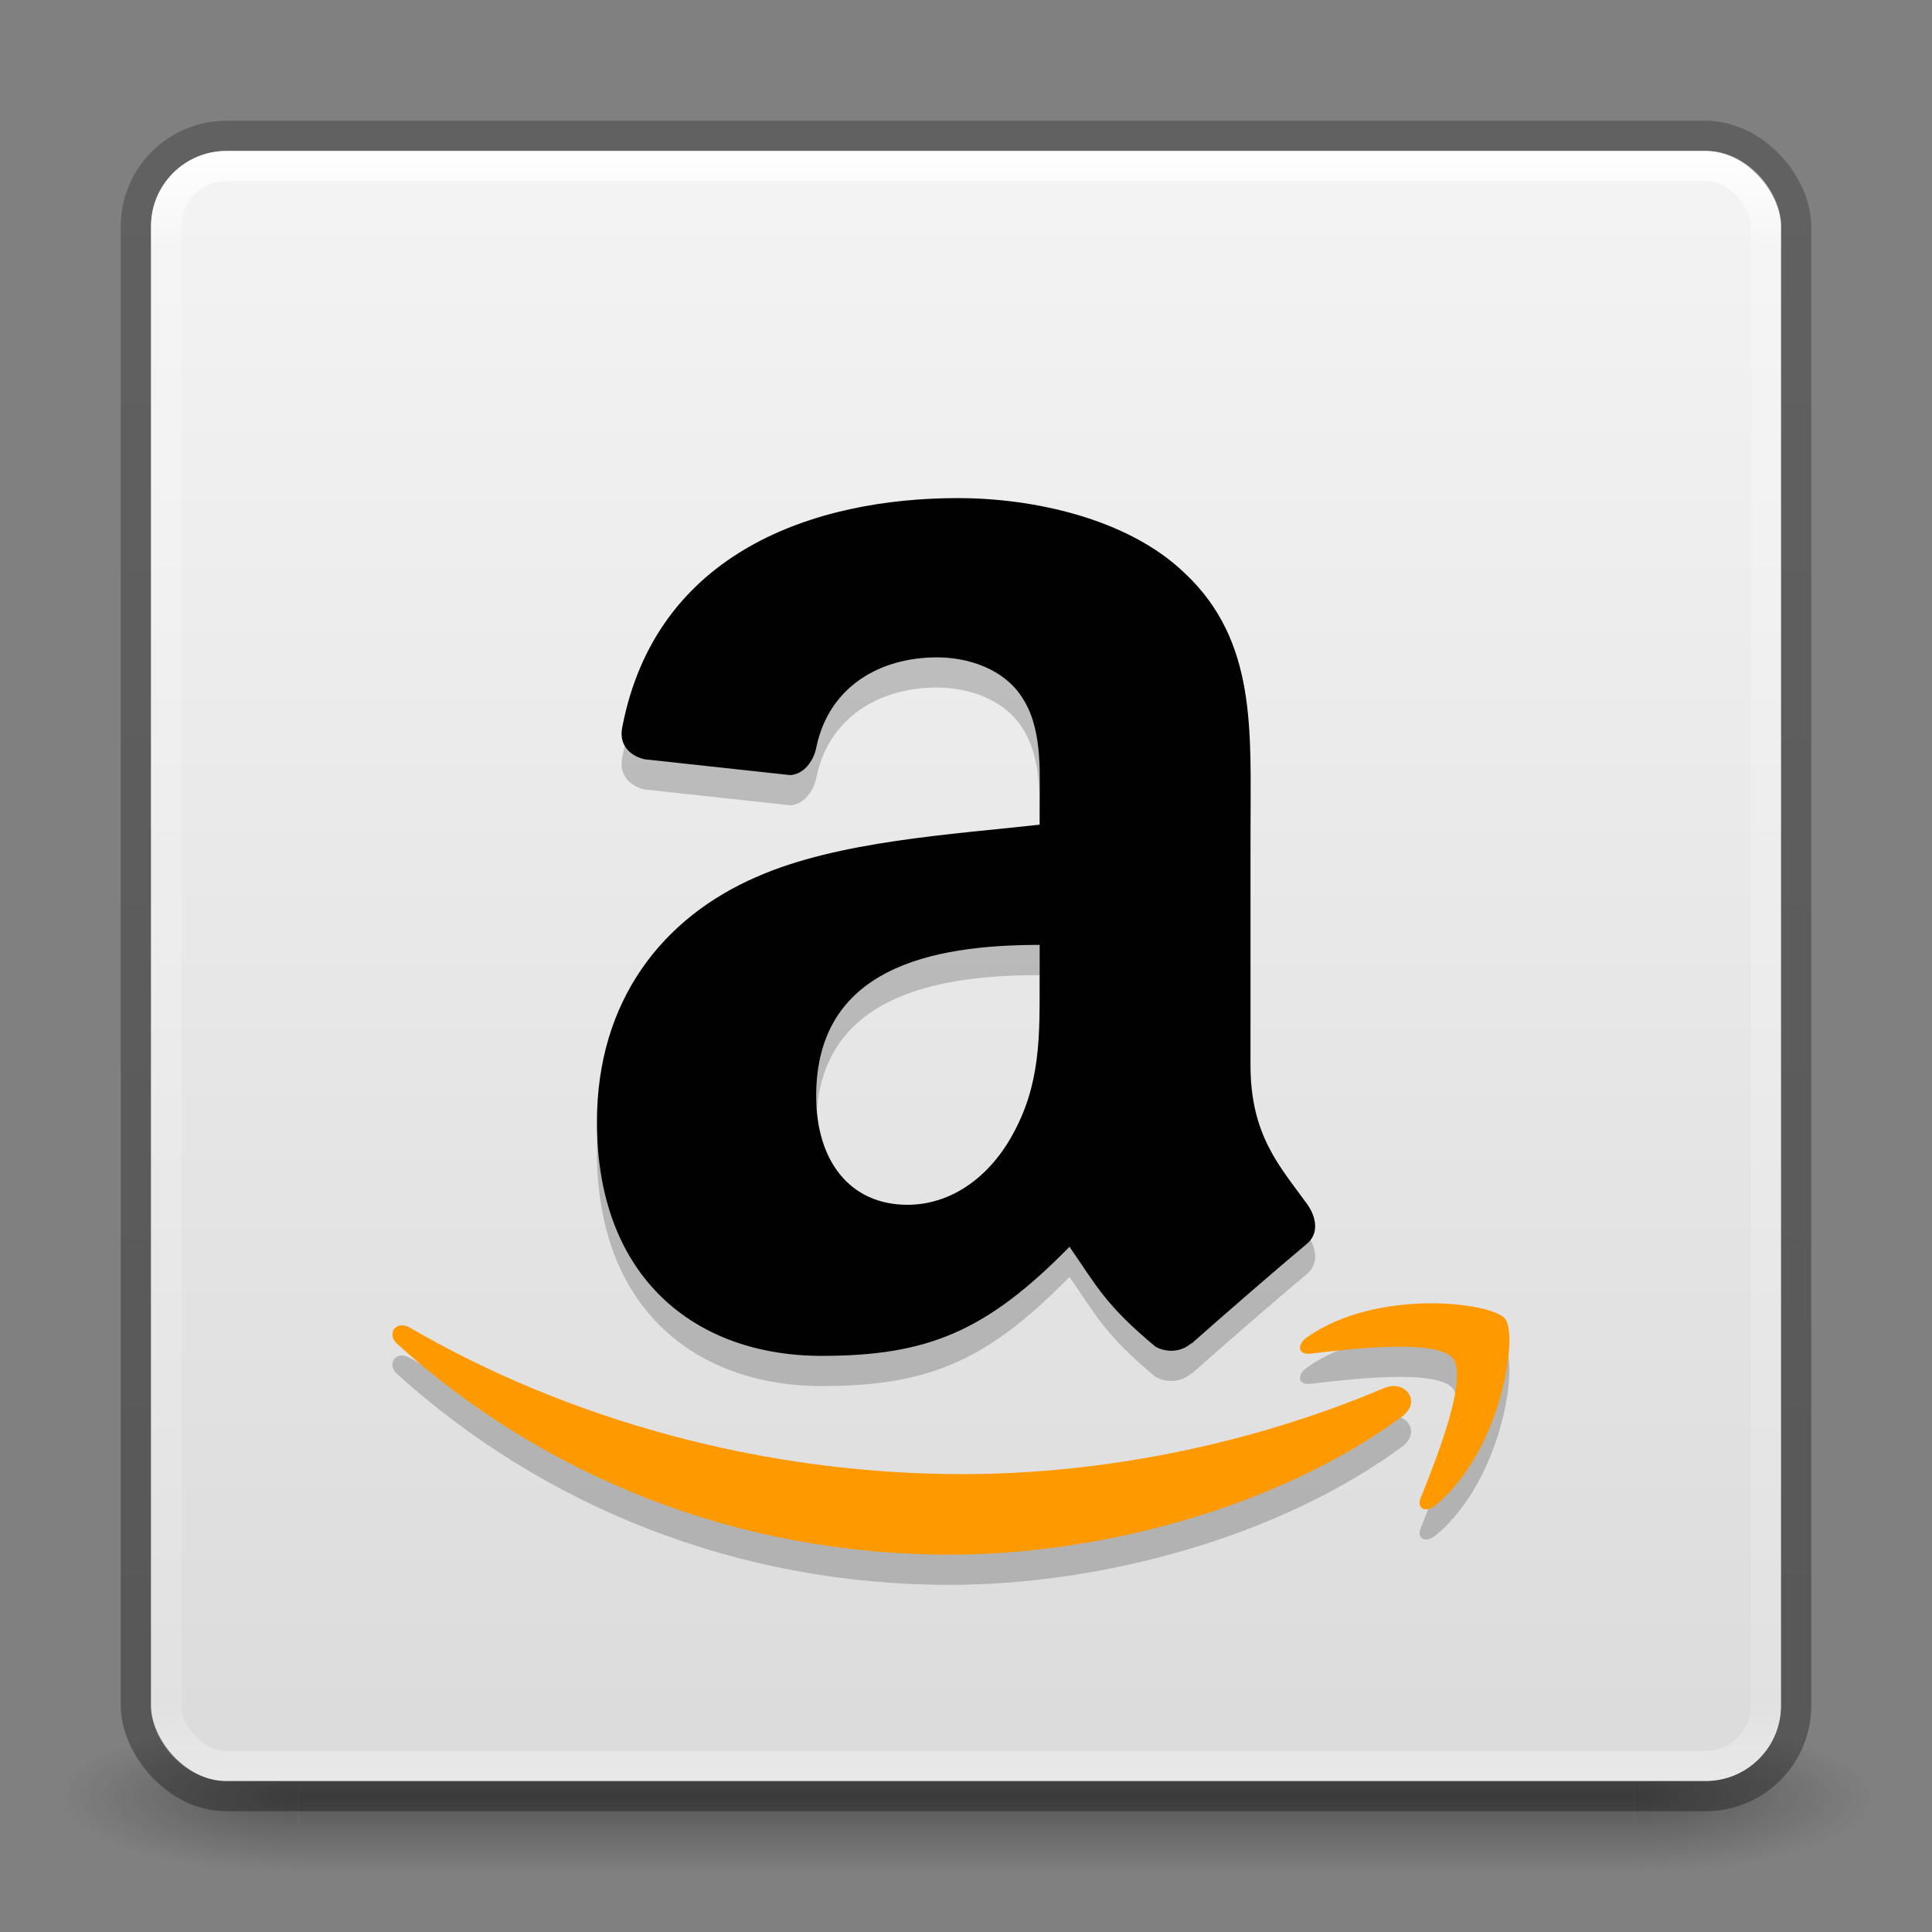 <?xml version="1.0" encoding="UTF-8" standalone="no"?>
<!-- Created with Inkscape (http://www.inkscape.org/) -->

<svg
   xmlns:dc="http://purl.org/dc/elements/1.1/"
   xmlns:cc="http://creativecommons.org/ns#"
   xmlns:rdf="http://www.w3.org/1999/02/22-rdf-syntax-ns#"
   xmlns:svg="http://www.w3.org/2000/svg"
   xmlns="http://www.w3.org/2000/svg"
   xmlns:xlink="http://www.w3.org/1999/xlink"
   xmlns:sodipodi="http://sodipodi.sourceforge.net/DTD/sodipodi-0.dtd"
   xmlns:inkscape="http://www.inkscape.org/namespaces/inkscape"
   version="1.1"
   width="64"
   height="64"
   id="svg4352"
   inkscape:version="0.48.4 r9939"
   sodipodi:docname="amazon-store21.svg">
  <rect width="100%" height="100%" fill="#808080" stroke="none"/>
  <sodipodi:namedview
     pagecolor="#ffffff"
     bordercolor="#666666"
     borderopacity="1"
     objecttolerance="10"
     gridtolerance="10"
     guidetolerance="10"
     inkscape:pageopacity="0"
     inkscape:pageshadow="2"
     inkscape:window-width="1855"
     inkscape:window-height="1056"
     id="namedview64"
     showgrid="true"
     inkscape:snap-global="false"
     inkscape:zoom="14.4375"
     inkscape:cx="6.8728358"
     inkscape:cy="26.458874"
     inkscape:window-x="65"
     inkscape:window-y="24"
     inkscape:window-maximized="1"
     inkscape:current-layer="layer1">
    <inkscape:grid
       type="xygrid"
       id="grid3058" />
  </sodipodi:namedview>
  <defs
     id="defs4354">
    <linearGradient
       x1="31.9"
       y1="12.294"
       x2="31.9"
       y2="24.54"
       id="linearGradient4263"
       xlink:href="#linearGradient4252"
       gradientUnits="userSpaceOnUse" />
    <linearGradient
       id="linearGradient4252">
      <stop
         id="stop4254"
         style="stop-color:#000000;stop-opacity:1"
         offset="0" />
      <stop
         id="stop4256"
         style="stop-color:#000000;stop-opacity:0"
         offset="1" />
    </linearGradient>
    <linearGradient
       x1="32.26"
       y1="38.921"
       x2="32.26"
       y2="51.794"
       id="linearGradient4272"
       xlink:href="#linearGradient4266"
       gradientUnits="userSpaceOnUse" />
    <linearGradient
       id="linearGradient4266">
      <stop
         id="stop4268"
         style="stop-color:#000000;stop-opacity:1"
         offset="0" />
      <stop
         id="stop4270"
         style="stop-color:#000000;stop-opacity:0"
         offset="1" />
    </linearGradient>
    <linearGradient
       x1="32.106"
       y1="22.974"
       x2="32.106"
       y2="40.894"
       id="linearGradient4282"
       xlink:href="#linearGradient4276"
       gradientUnits="userSpaceOnUse" />
    <linearGradient
       id="linearGradient4276">
      <stop
         id="stop4278"
         style="stop-color:#000000;stop-opacity:1"
         offset="0" />
      <stop
         id="stop4280"
         style="stop-color:#000000;stop-opacity:0"
         offset="1" />
    </linearGradient>
    <linearGradient
       x1="-90.675"
       y1="49.843"
       x2="-90.675"
       y2="3.978"
       id="linearGradient3014-6"
       xlink:href="#linearGradient3104-6-4"
       gradientUnits="userSpaceOnUse"
       gradientTransform="matrix(1.084,0,0,1.2,138.318,-0.504)" />
    <linearGradient
       id="linearGradient3104-6-4">
      <stop
         id="stop3106-3-7"
         style="stop-color:#000000;stop-opacity:0.318"
         offset="0" />
      <stop
         id="stop3108-9-2"
         style="stop-color:#000000;stop-opacity:0.24"
         offset="1" />
    </linearGradient>
    <linearGradient
       x1="24"
       y1="5"
       x2="24"
       y2="43"
       id="linearGradient3107-996"
       xlink:href="#linearGradient3924-45"
       gradientUnits="userSpaceOnUse"
       gradientTransform="matrix(1.432,0,0,1.432,-2.378,-2.378)" />
    <linearGradient
       id="linearGradient3924-45">
      <stop
         id="stop3124"
         style="stop-color:#ffffff;stop-opacity:1"
         offset="0" />
      <stop
         id="stop3126"
         style="stop-color:#ffffff;stop-opacity:0.235"
         offset="0.063" />
      <stop
         id="stop3128"
         style="stop-color:#ffffff;stop-opacity:0.157"
         offset="0.951" />
      <stop
         id="stop3130"
         style="stop-color:#ffffff;stop-opacity:0.392"
         offset="1" />
    </linearGradient>
    <linearGradient
       x1="-15.953"
       y1="5.27"
       x2="-15.953"
       y2="48.715"
       id="linearGradient3058-7"
       xlink:href="#linearGradient3600-9-9"
       gradientUnits="userSpaceOnUse"
       gradientTransform="matrix(1.314,0,0,1.26,57.681,-2.12)" />
    <linearGradient
       id="linearGradient3600-9-9">
      <stop
         id="stop3602-3-6"
         style="stop-color:#f4f4f4;stop-opacity:1"
         offset="0" />
      <stop
         id="stop3604-7-0"
         style="stop-color:#dbdbdb;stop-opacity:1"
         offset="1" />
    </linearGradient>
    <radialGradient
       cx="4.993"
       cy="43.5"
       r="2.5"
       fx="4.993"
       fy="43.5"
       id="radialGradient2873-966-168-714"
       xlink:href="#linearGradient3688-166-749-654"
       gradientUnits="userSpaceOnUse"
       gradientTransform="matrix(2.004,0,0,1.4,27.988,-17.4)" />
    <linearGradient
       id="linearGradient3688-166-749-654">
      <stop
         id="stop3088"
         style="stop-color:#181818;stop-opacity:1"
         offset="0" />
      <stop
         id="stop3090"
         style="stop-color:#181818;stop-opacity:0"
         offset="1" />
    </linearGradient>
    <radialGradient
       cx="4.993"
       cy="43.5"
       r="2.5"
       fx="4.993"
       fy="43.5"
       id="radialGradient2875-742-326-419"
       xlink:href="#linearGradient3688-464-309-604"
       gradientUnits="userSpaceOnUse"
       gradientTransform="matrix(2.004,0,0,1.4,-20.012,-104.4)" />
    <linearGradient
       id="linearGradient3688-464-309-604">
      <stop
         id="stop3094"
         style="stop-color:#181818;stop-opacity:1"
         offset="0" />
      <stop
         id="stop3096"
         style="stop-color:#181818;stop-opacity:0"
         offset="1" />
    </linearGradient>
    <linearGradient
       x1="25.058"
       y1="47.028"
       x2="25.058"
       y2="39.999"
       id="linearGradient2877-634-617-908"
       xlink:href="#linearGradient3702-501-757-795"
       gradientUnits="userSpaceOnUse" />
    <linearGradient
       id="linearGradient3702-501-757-795">
      <stop
         id="stop3100"
         style="stop-color:#181818;stop-opacity:0"
         offset="0" />
      <stop
         id="stop3102"
         style="stop-color:#181818;stop-opacity:1"
         offset="0.5" />
      <stop
         id="stop3104"
         style="stop-color:#181818;stop-opacity:0"
         offset="1" />
    </linearGradient>
    <linearGradient
       gradientTransform="translate(-288,-140.5)"
       inkscape:collect="always"
       xlink:href="#linearGradient3968"
       id="linearGradient3992"
       x1="321"
       y1="189"
       x2="321"
       y2="155"
       gradientUnits="userSpaceOnUse" />
    <linearGradient
       inkscape:collect="always"
       id="linearGradient3968">
      <stop
         style="stop-color:#ed6308;stop-opacity:1;"
         offset="0"
         id="stop3970" />
      <stop
         style="stop-color:#f09e17;stop-opacity:1"
         offset="1"
         id="stop3972" />
    </linearGradient>
  </defs>
  <g
     id="layer1">
    <g
       transform="matrix(1.5,0,0,0.556,-4,35.889)"
       id="g2036"
       style="display:inline">
      <g
         transform="matrix(1.053,0,0,1.286,-1.263,-13.429)"
         id="g3712"
         style="opacity:0.4">
        <rect
           width="5"
           height="7"
           x="38"
           y="40"
           id="rect2801"
           style="fill:url(#radialGradient2873-966-168-714);fill-opacity:1;stroke:none" />
        <rect
           width="5"
           height="7"
           x="-10"
           y="-47"
           transform="scale(-1,-1)"
           id="rect3696"
           style="fill:url(#radialGradient2875-742-326-419);fill-opacity:1;stroke:none" />
        <rect
           width="28"
           height="7"
           x="10"
           y="40"
           id="rect3700"
           style="fill:url(#linearGradient2877-634-617-908);fill-opacity:1;stroke:none" />
      </g>
    </g>
    <rect
       width="54"
       height="54"
       rx="2.5"
       ry="2.5"
       x="5"
       y="5"
       id="rect5505-21"
       style="color:#000000;fill:url(#linearGradient3058-7);fill-opacity:1;fill-rule:nonzero;stroke:none;stroke-width:1;marker:none;visibility:visible;display:inline;overflow:visible;enable-background:accumulate" />
    <path
       sodipodi:nodetypes="scsscscccssccscsccccscsscccc"
       inkscape:connector-curvature="0"
       id="path3104"
       d="m 34.44,33.376 c 0,1.938 0.046,3.553 -0.932,5.274 -0.79,1.4 -2.048,2.26 -3.445,2.26 -1.909,0 -3.026,-1.452 -3.026,-3.605 0,-4.235 3.803,-5.004 7.403,-5.004 z m 5.019,12.123 c -0.33,0.295 -0.806,0.315 -1.177,0.115 -1.654,-1.372 -1.95,-2.007 -2.853,-3.313 -2.732,2.78 -4.667,3.614 -8.206,3.614 -4.191,0 -7.449,-2.583 -7.449,-7.749 0,-4.036 2.188,-6.781 5.307,-8.126 2.7,-1.184 6.472,-1.399 9.359,-1.722 l 0,-0.646 c 0,-1.183 0.092,-2.583 -0.606,-3.605 -0.605,-0.915 -1.769,-1.291 -2.793,-1.291 -1.898,0 -3.586,0.971 -4,2.985 -0.087,0.449 -0.414,0.891 -0.865,0.915 L 21.352,26.152 C 20.945,26.061 20.491,25.734 20.609,25.113 21.717,19.266 27.003,17.5 31.739,17.5 c 2.421,0 5.587,0.646 7.496,2.476 2.421,2.261 2.189,5.274 2.189,8.557 l 0,7.746 c 0,2.33 0.968,3.353 1.878,4.609 0.318,0.451 0.39,0.989 -0.015,1.319 -1.017,0.852 -2.824,2.42 -3.818,3.303 z"
       style="fill:#000000;fill-rule:evenodd;display:inline;fill-opacity:1;opacity:0.2" />
    <rect
       width="53"
       height="53"
       rx="2"
       ry="2"
       x="5.5"
       y="5.5"
       id="rect6741"
       style="fill:none;stroke:url(#linearGradient3107-996);stroke-width:1;stroke-linecap:round;stroke-linejoin:round;stroke-miterlimit:4;stroke-opacity:1;stroke-dasharray:none;stroke-dashoffset:0" />
    <path
       d="M 46.445,47.925 C 42.393,50.908 36.52,52.5 31.464,52.5 c -7.09,0 -13.472,-2.62 -18.301,-6.976 -0.379,-0.343 -0.039,-0.81 0.416,-0.543 5.211,3.029 11.654,4.851 18.31,4.851 4.489,0 9.427,-0.928 13.967,-2.853 0.686,-0.291 1.26,0.449 0.589,0.946"
       id="path3106"
       style="fill:#000000;fill-opacity:1;fill-rule:evenodd;stroke:none;opacity:0.2"
       inkscape:connector-curvature="0" />
    <rect
       width="55"
       height="55"
       rx="3"
       ry="3"
       x="4.5"
       y="4.5"
       id="rect5505-21-8"
       style="color:#000000;fill:none;stroke:url(#linearGradient3014-6);stroke-width:1;stroke-linecap:butt;stroke-linejoin:round;stroke-miterlimit:4;stroke-opacity:1;stroke-dasharray:none;stroke-dashoffset:0;marker:none;visibility:visible;display:inline;overflow:visible;enable-background:accumulate" />
    <path
       d="m 48.129,46 c -0.516,-0.661 -3.423,-0.312 -4.728,-0.158 -0.398,0.048 -0.458,-0.297 -0.1,-0.546 2.316,-1.628 6.115,-1.158 6.559,-0.612 0.443,0.549 -0.115,4.354 -2.291,6.17 -0.334,0.279 -0.653,0.13 -0.504,-0.24 0.489,-1.219 1.584,-3.951 1.065,-4.614"
       id="path3108"
       style="fill:#000000;fill-opacity:1;fill-rule:evenodd;stroke:none;opacity:0.2"
       inkscape:connector-curvature="0" />
    <path
       style="fill:#010101;fill-rule:evenodd;display:inline"
       d="m 34.44,32.376 c 0,1.938 0.046,3.553 -0.932,5.274 -0.79,1.4 -2.048,2.26 -3.445,2.26 -1.909,0 -3.026,-1.452 -3.026,-3.605 0,-4.235 3.803,-5.004 7.403,-5.004 z m 5.019,12.123 c -0.33,0.295 -0.806,0.315 -1.177,0.115 -1.654,-1.372 -1.95,-2.007 -2.853,-3.313 -2.732,2.78 -4.667,3.614 -8.206,3.614 -4.191,0 -7.449,-2.583 -7.449,-7.749 0,-4.036 2.188,-6.781 5.307,-8.126 2.7,-1.184 6.472,-1.399 9.359,-1.722 l 0,-0.646 c 0,-1.183 0.092,-2.583 -0.606,-3.605 -0.605,-0.915 -1.769,-1.291 -2.793,-1.291 -1.898,0 -3.586,0.971 -4,2.985 -0.087,0.449 -0.414,0.891 -0.865,0.915 L 21.352,25.152 C 20.945,25.061 20.491,24.734 20.609,24.113 21.717,18.266 27.003,16.5 31.739,16.5 c 2.421,0 5.587,0.646 7.496,2.476 2.421,2.261 2.189,5.274 2.189,8.557 l 0,7.746 c 0,2.33 0.968,3.353 1.878,4.609 0.318,0.451 0.39,0.989 -0.015,1.319 -1.017,0.852 -2.824,2.42 -3.818,3.303 z"
       id="path7-5"
       inkscape:connector-curvature="0"
       sodipodi:nodetypes="scsscscccssccscsccccscsscccc" />
    <path
       inkscape:connector-curvature="0"
       style="fill:#ff9900;fill-opacity:1;fill-rule:evenodd;stroke:none"
       id="path8-9"
       d="M 46.445,46.925 C 42.393,49.908 36.52,51.5 31.464,51.5 c -7.09,0 -13.472,-2.62 -18.301,-6.976 -0.379,-0.343 -0.039,-0.81 0.416,-0.543 5.211,3.029 11.654,4.851 18.31,4.851 4.489,0 9.427,-0.928 13.967,-2.853 0.686,-0.291 1.26,0.449 0.589,0.946" />
    <path
       inkscape:connector-curvature="0"
       style="fill:#ff9900;fill-opacity:1;fill-rule:evenodd;stroke:none"
       id="path10-3"
       d="m 48.129,45 c -0.516,-0.661 -3.423,-0.312 -4.728,-0.158 -0.398,0.048 -0.458,-0.297 -0.1,-0.546 2.316,-1.628 6.115,-1.158 6.559,-0.612 0.443,0.549 -0.115,4.354 -2.291,6.17 -0.334,0.279 -0.653,0.13 -0.504,-0.24 0.489,-1.219 1.584,-3.951 1.065,-4.614" />
  </g>
</svg>
